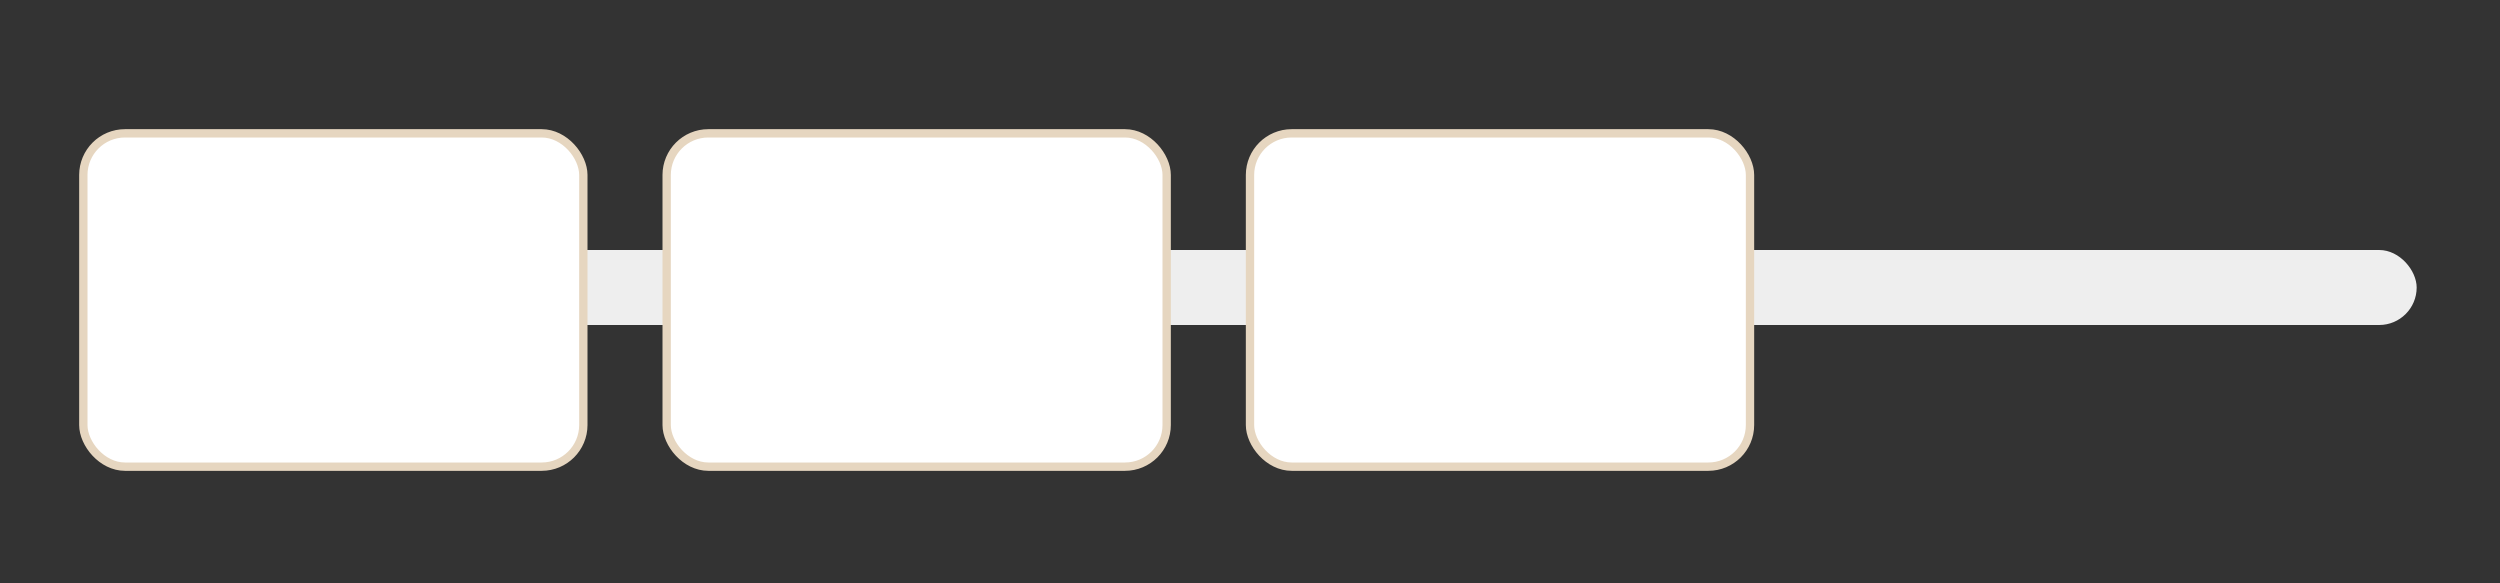 <svg xmlns="http://www.w3.org/2000/svg" viewBox="0 0 600 140">
  <rect x="0" y="0" width="600" height="140" fill="#333333" stroke="none"/>
  <rect width="100%" height="100%" fill="transparent" />
  <g transform="translate(20,20)">
    <!-- track -->
    <rect x="0" y="40" width="560" height="18" rx="9" fill="#eee" />
    <g id="cards">
      <rect x="0" y="12" width="120" height="80" rx="10" fill="#fff" stroke="#e6d6c0" stroke-width="2">
        <animate attributeName="x" dur="6s" values="0;440;0" repeatCount="indefinite"/>
      </rect>
      <rect x="140" y="12" width="120" height="80" rx="10" fill="#fff" stroke="#e6d6c0" stroke-width="2">
        <animate attributeName="x" dur="6s" values="140;580;140" repeatCount="indefinite"/>
      </rect>
      <rect x="280" y="12" width="120" height="80" rx="10" fill="#fff" stroke="#e6d6c0" stroke-width="2">
        <animate attributeName="x" dur="6s" values="280;720;280" repeatCount="indefinite"/>
      </rect>
    </g>
  </g>
</svg>